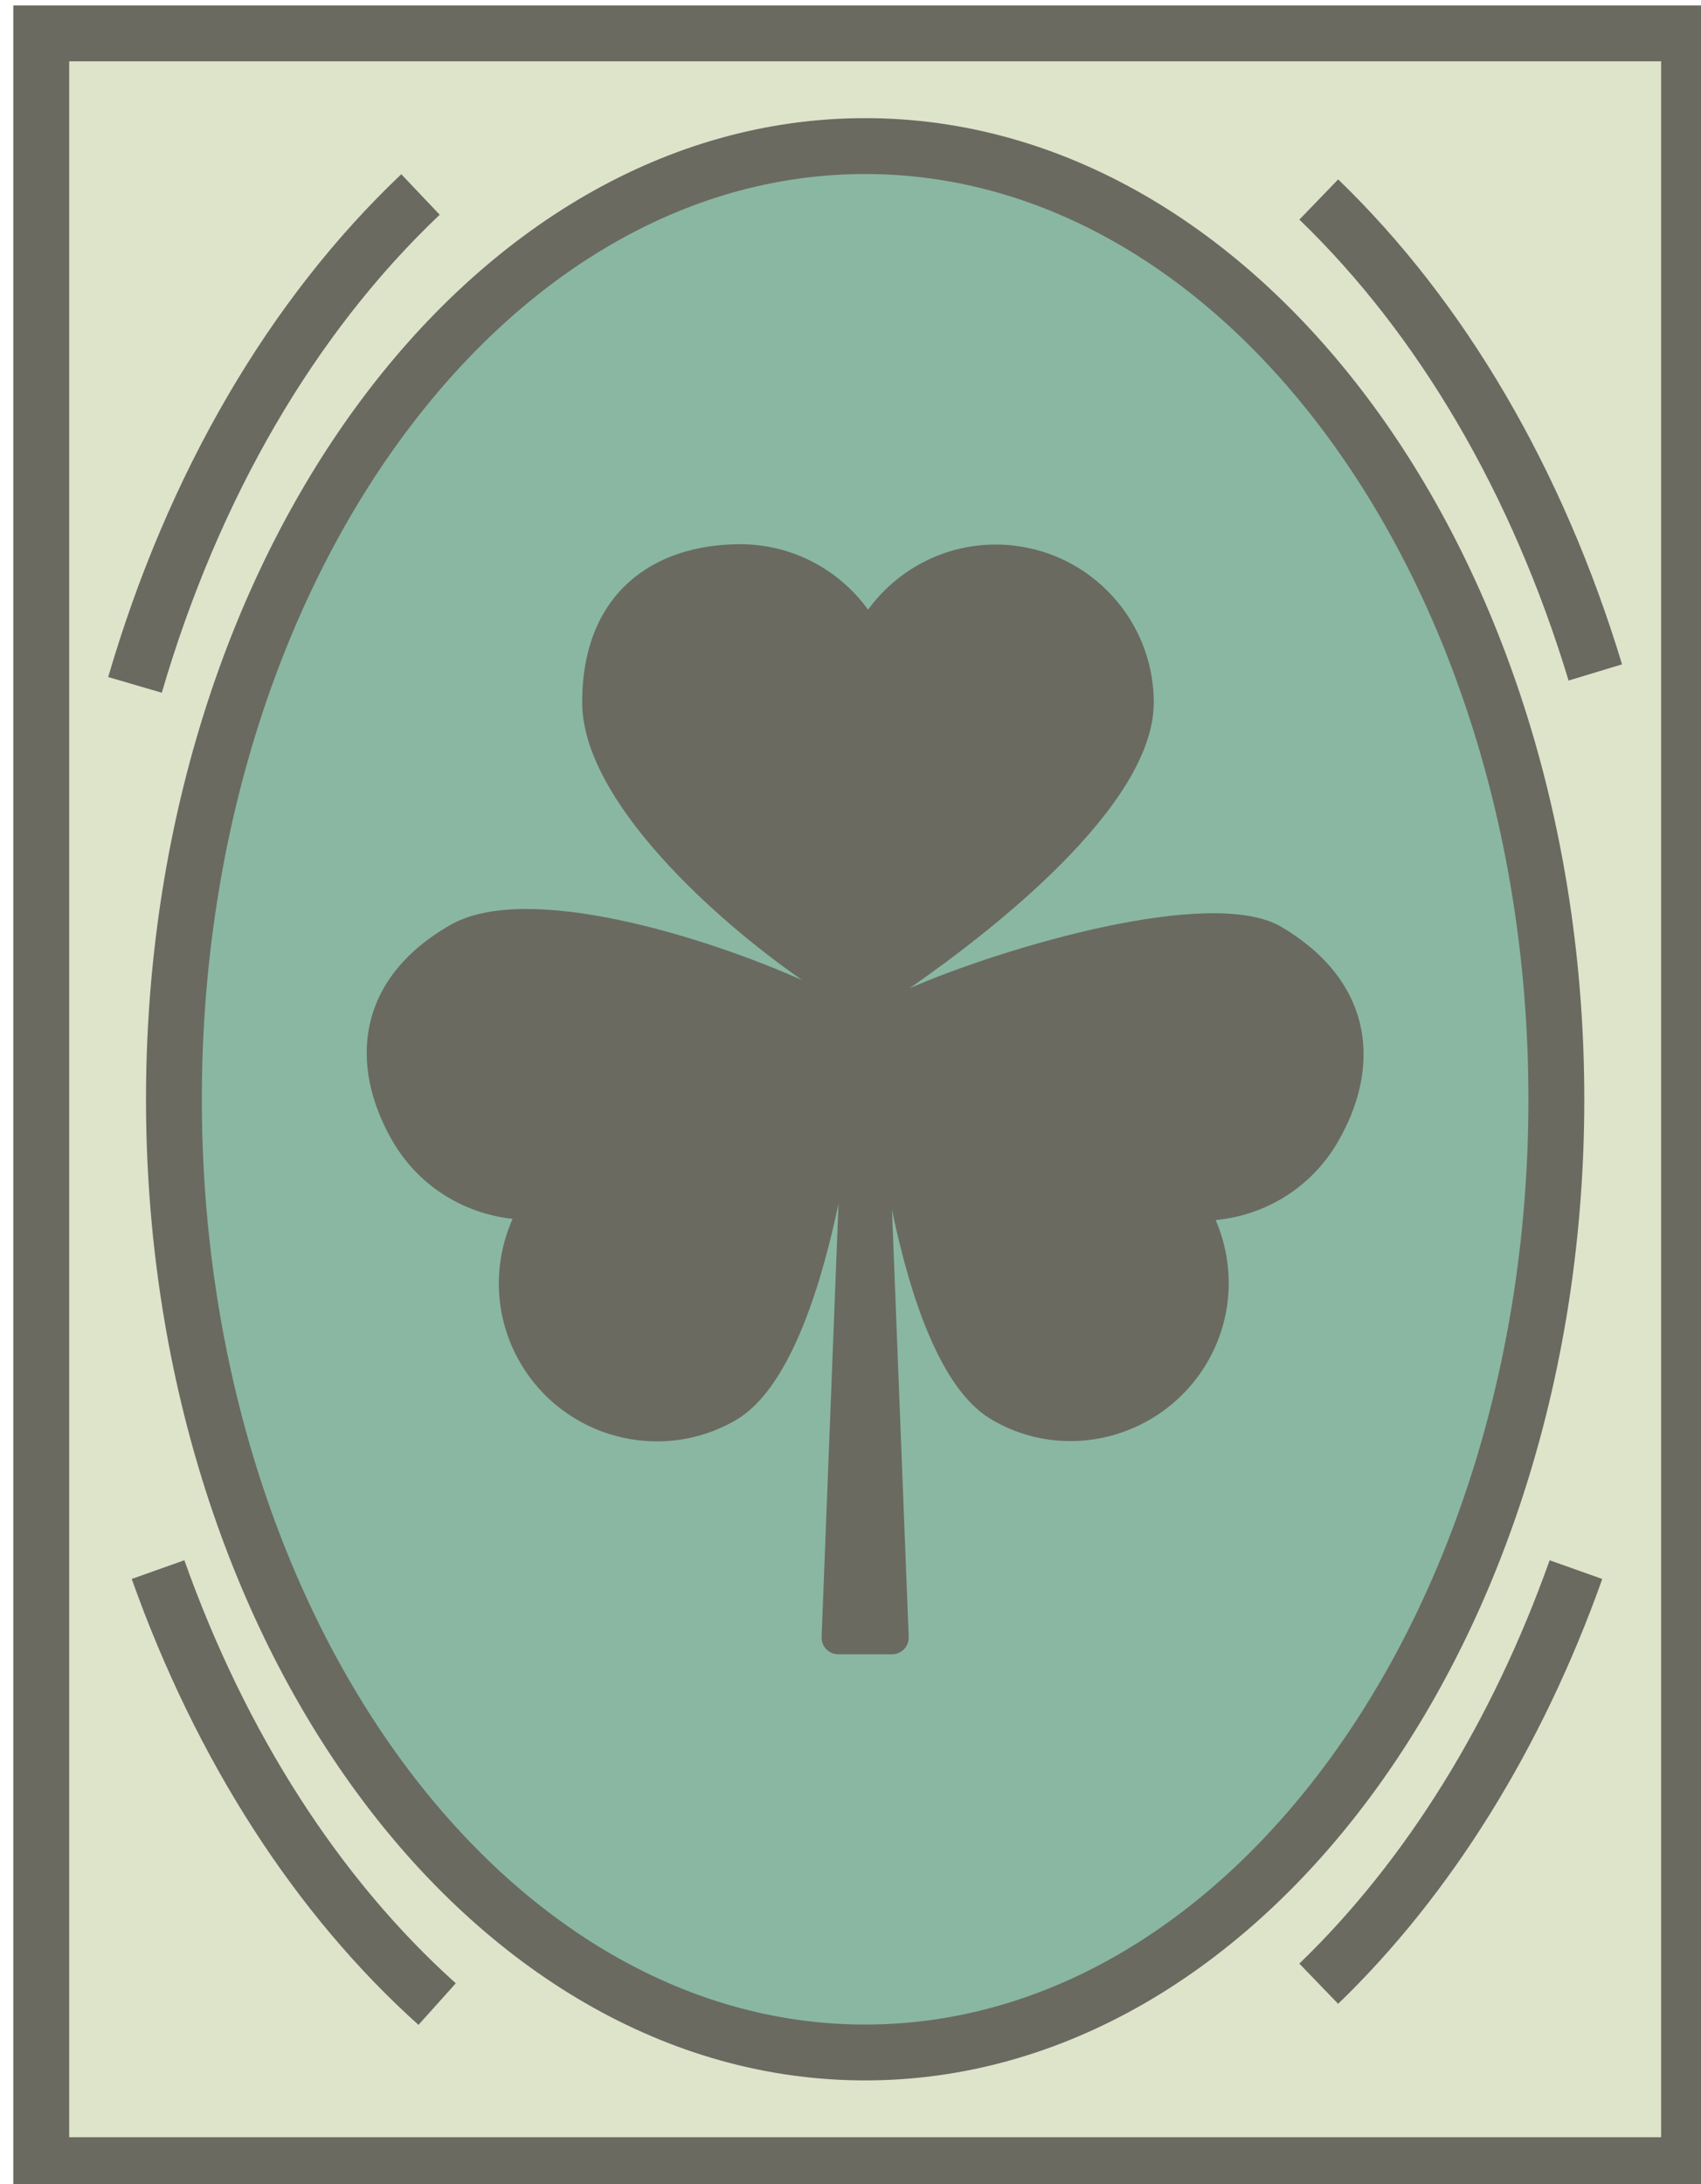 <?xml version="1.0" encoding="UTF-8" standalone="no"?>
<!-- Created with Inkscape (http://www.inkscape.org/) -->

<svg
   width="33.566mm"
   height="43.102mm"
   viewBox="0 0 33.566 43.102"
   version="1.1"
   id="svg1"
   xmlns:inkscape="http://www.inkscape.org/namespaces/inkscape"
   xmlns:sodipodi="http://sodipodi.sourceforge.net/DTD/sodipodi-0.dtd"
   xmlns="http://www.w3.org/2000/svg"
   xmlns:svg="http://www.w3.org/2000/svg">
  <sodipodi:namedview
     id="namedview1"
     pagecolor="#ffffff"
     bordercolor="#000000"
     borderopacity="0.25"
     inkscape:showpageshadow="2"
     inkscape:pageopacity="0.0"
     inkscape:pagecheckerboard="0"
     inkscape:deskcolor="#d1d1d1"
     inkscape:document-units="mm" />
  <defs
     id="defs1" />
  <g
     inkscape:label="Layer 1"
     inkscape:groupmode="layer"
     id="layer1"
     transform="translate(-106.363,-158.221)">
    <g
       id="g274"
       transform="matrix(0.265,0,0,0.265,-60.661,89.561)">&#10;		&#10;		&#10;		&#10;	<g
   id="g573"
   transform="translate(-6.509,169.635)">&#10;		<g
   id="g565">&#10;			<rect
   x="639.859"
   y="91.946"
   style="fill:#dee4ca"
   width="122.701"
   height="158.747"
   id="rect564" />
&#10;			<path
   style="fill:#6a6a61"
   d="M 764.641,252.773 H 637.779 V 89.867 H 764.64 V 252.773 Z M 641.94,248.614 H 760.483 V 94.026 H 641.94 Z"
   id="path564" />
&#10;		</g>
&#10;		<g
   id="g566">&#10;			<path
   style="fill:#8ab7a1"
   d="m 752.682,171.32 c 0,39.202 -23.045,70.982 -51.471,70.982 -28.428,0 -51.473,-31.78 -51.473,-70.982 0,-39.203 23.045,-70.982 51.473,-70.982 28.426,0 51.471,31.779 51.471,70.982 z"
   id="path565" />
&#10;			<path
   style="fill:#6a6a61"
   d="m 701.211,244.382 c -29.529,0 -53.551,-32.775 -53.551,-73.062 0,-40.287 24.021,-73.063 53.551,-73.063 29.527,0 53.551,32.775 53.551,73.063 0,40.286 -24.024,73.062 -53.551,73.062 z m 0,-141.964 c -27.234,0 -49.393,30.909 -49.393,68.903 0,37.993 22.158,68.902 49.393,68.902 27.234,0 49.391,-30.909 49.391,-68.902 0,-37.994 -22.157,-68.903 -49.391,-68.903 z"
   id="path566" />
&#10;		</g>
&#10;		<path
   style="fill:none;stroke:#6a6a61;stroke-width:4;stroke-miterlimit:10"
   d="M 701.211,171.32"
   id="path567" />
&#10;		<g
   id="g571">&#10;			<path
   style="fill:#6a6a61"
   d="m 753.592,140.138 c -4.197,-13.851 -11.129,-25.72 -20.047,-34.325 l 2.889,-2.994 c 9.426,9.097 16.736,21.584 21.139,36.112 z"
   id="path568" />
&#10;			<path
   style="fill:#6a6a61"
   d="m 648.836,141.046 -3.992,-1.168 c 4.433,-15.163 11.982,-28.111 21.826,-37.445 l 2.861,3.018 c -9.31,8.829 -16.467,21.138 -20.695,35.595 z"
   id="path569" />
&#10;			<path
   style="fill:#6a6a61"
   d="m 667.951,240.246 c -9.182,-8.241 -16.565,-19.724 -21.354,-33.207 l 3.92,-1.392 c 4.557,12.831 11.545,23.724 20.211,31.503 z"
   id="path570" />
&#10;			<path
   style="fill:#6a6a61"
   d="m 736.432,238.678 -2.889,-2.994 c 7.93,-7.65 14.375,-18.036 18.637,-30.036 l 3.92,1.393 c -4.477,12.603 -11.278,23.543 -19.668,31.637 z"
   id="path571" />
&#10;		</g>
&#10;		<g
   id="g572">&#10;			<path
   style="fill:#6a6a61"
   d="m 732.211,158.486 c -5.236,-3.1 -20.84,1.58 -27.689,4.564 5.92,-4.109 18.172,-13.541 18.18,-21.254 0.008,-6.5 -5.256,-11.776 -11.754,-11.784 -3.914,-0.006 -7.373,1.91 -9.52,4.847 0,-0.001 0,-0.001 0,-0.001 -0.002,-0.002 -0.004,-0.005 -0.008,-0.009 -2.135,-2.938 -5.586,-4.857 -9.498,-4.862 -6.498,-0.007 -11.773,3.663 -11.783,11.754 -0.012,7.365 10.053,16.328 16.393,20.71 -7.137,-3.187 -20.484,-7.388 -26.205,-4.114 -7.023,4.018 -7.566,10.44 -4.324,16.073 1.955,3.39 5.346,5.43 8.959,5.814 v 0 c -0.002,0.009 -0.004,0.014 -0.01,0.023 -1.469,3.319 -1.402,7.26 0.549,10.647 3.242,5.63 10.449,7.581 16.07,4.324 3.853,-2.233 6.228,-9.359 7.656,-16.118 l -1.258,32.251 c -0.029,0.714 0.533,1.3 1.25,1.3 h 3.982 c 0.717,0 1.279,-0.585 1.252,-1.3 l -1.244,-31.804 c 1.363,6.558 3.625,13.318 7.313,15.557 5.555,3.373 12.81,1.463 16.125,-4.128 1.996,-3.37 2.104,-7.321 0.666,-10.661 v 0 c 0.025,-0.002 0.051,-0.005 0.076,-0.01 3.59,-0.361 6.971,-2.353 8.953,-5.697 3.31,-5.59 2.83,-11.999 -4.131,-16.122 z"
   id="path572" />
&#10;		</g>
&#10;	</g>
</g>
  </g>
</svg>
